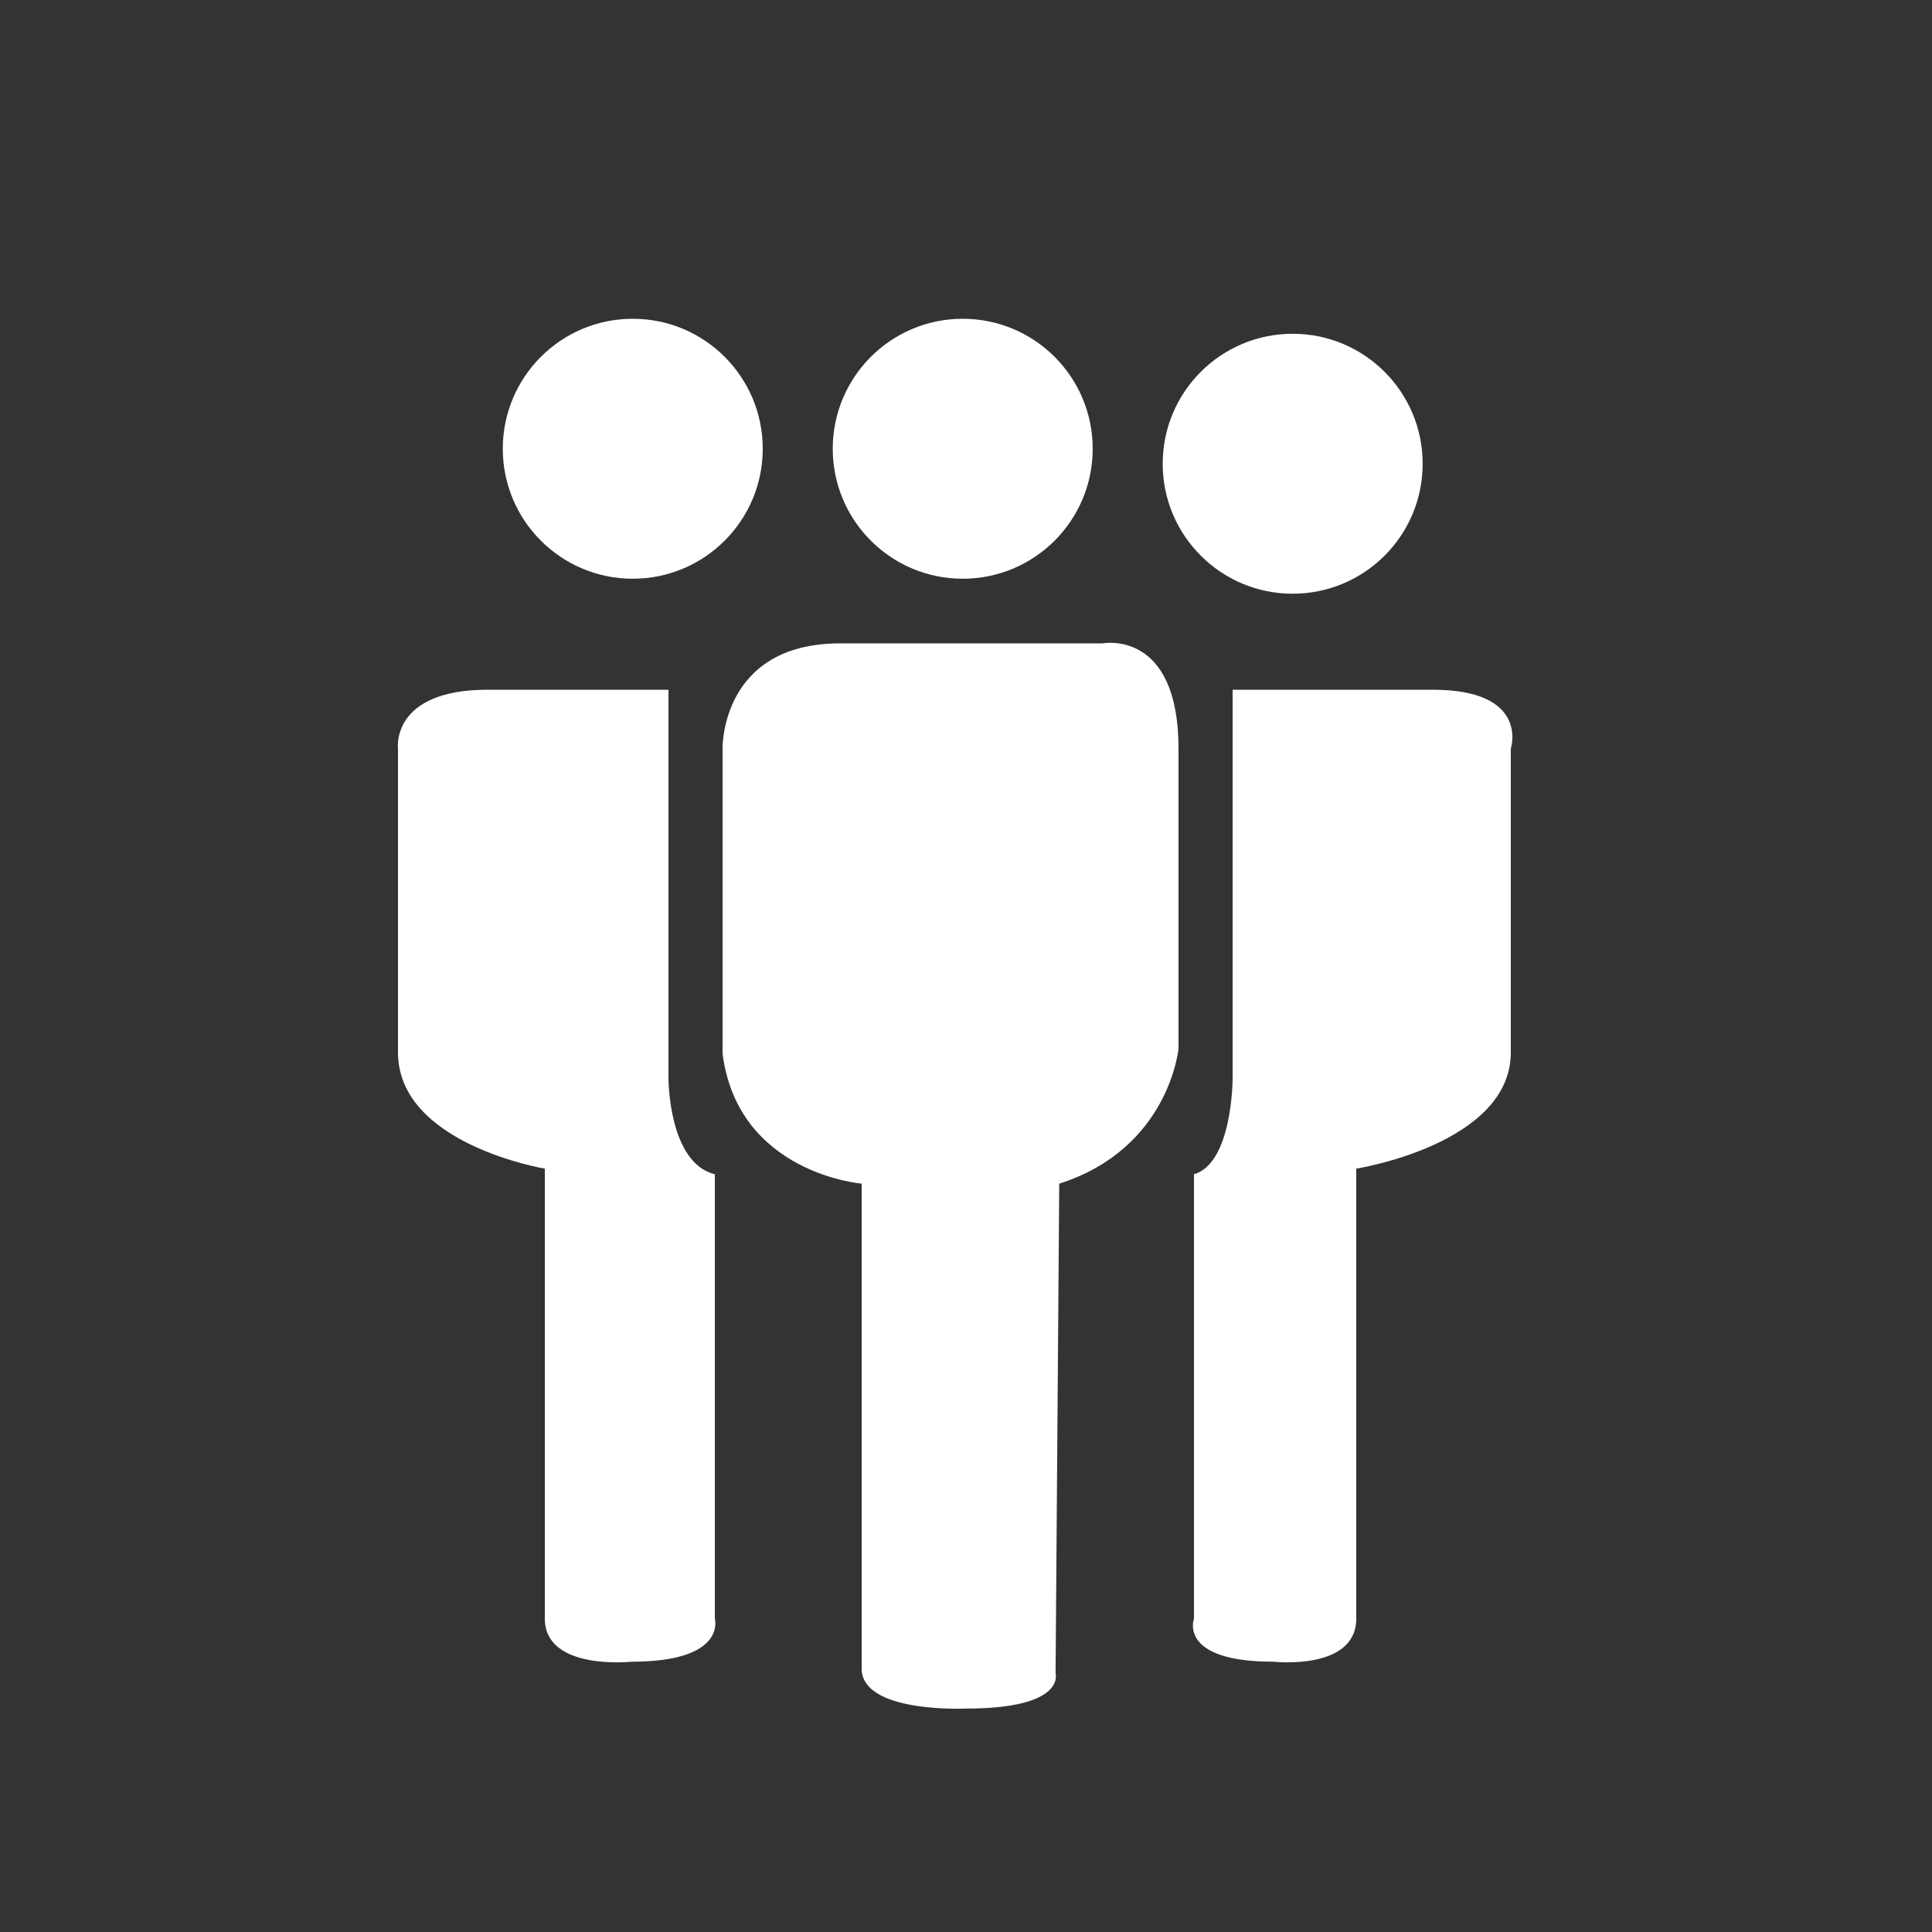 <?xml version="1.0" encoding="utf-8"?>
<!-- Generator: Adobe Illustrator 15.0.0, SVG Export Plug-In  -->
<!DOCTYPE svg PUBLIC "-//W3C//DTD SVG 1.1//EN" "http://www.w3.org/Graphics/SVG/1.1/DTD/svg11.dtd">
<svg version="1.1"
	 xmlns="http://www.w3.org/2000/svg" xmlns:xlink="http://www.w3.org/1999/xlink" xmlns:a="http://ns.adobe.com/AdobeSVGViewerExtensions/3.0/"
	 x="0px" y="0px" width="250px" height="250px" viewBox="7.558 5.132 250 250" enable-background="new 7.558 5.132 250 250"
	 xml:space="preserve">
<rect x="7.558" y="5.132" width="250" height="250" fill="#333333" stroke="none"/>
<defs>
</defs>
<circle fill="#FFFFFF" cx="89.438" cy="63.2" r="16.819"/>
<circle fill="#FFFFFF" cx="132.135" cy="63.2" r="16.819"/>
<circle fill="#FFFFFF" cx="174.831" cy="65.141" r="16.819"/>
<path fill="#FFFFFF" d="M150.245,88.382h-33.959c-15.525,0-15.229,13.632-15.229,13.632v39.462c2,15.525,18,16.819,18,16.819v62.751
	c0,5.821,13.533,5.173,13.533,5.173c12.938,0,11.559-4.527,11.559-4.527l0.473-63.396c14.231-4.53,15.436-17.466,15.436-17.466
	v-38.815C160.058,86.488,150.245,88.382,150.245,88.382z"/>
<path fill="#FFFFFF" d="M192.944,94.382h-25.887v50.328c0,0,0,10.916-5,12.372v57.494c0,0-2.115,5.578,10.258,5.578
	c0,0,10.742,1.214,10.742-5.578v-58.222c0,0,20-3.154,20-15.042v-39.299C203.058,102.014,205.561,94.382,192.944,94.382z"/>
<path fill="#FFFFFF" d="M100.058,157.082c-6-1.456-6-12.372-6-12.372V94.382H70.681c-12.617,0-11.623,7.632-11.623,7.632v39.299
	c0,11.888,19,15.042,19,15.042v58.222c0,6.792,11.242,5.578,11.242,5.578c12.371,0,10.758-5.578,10.758-5.578V157.082z"/>
</svg>

